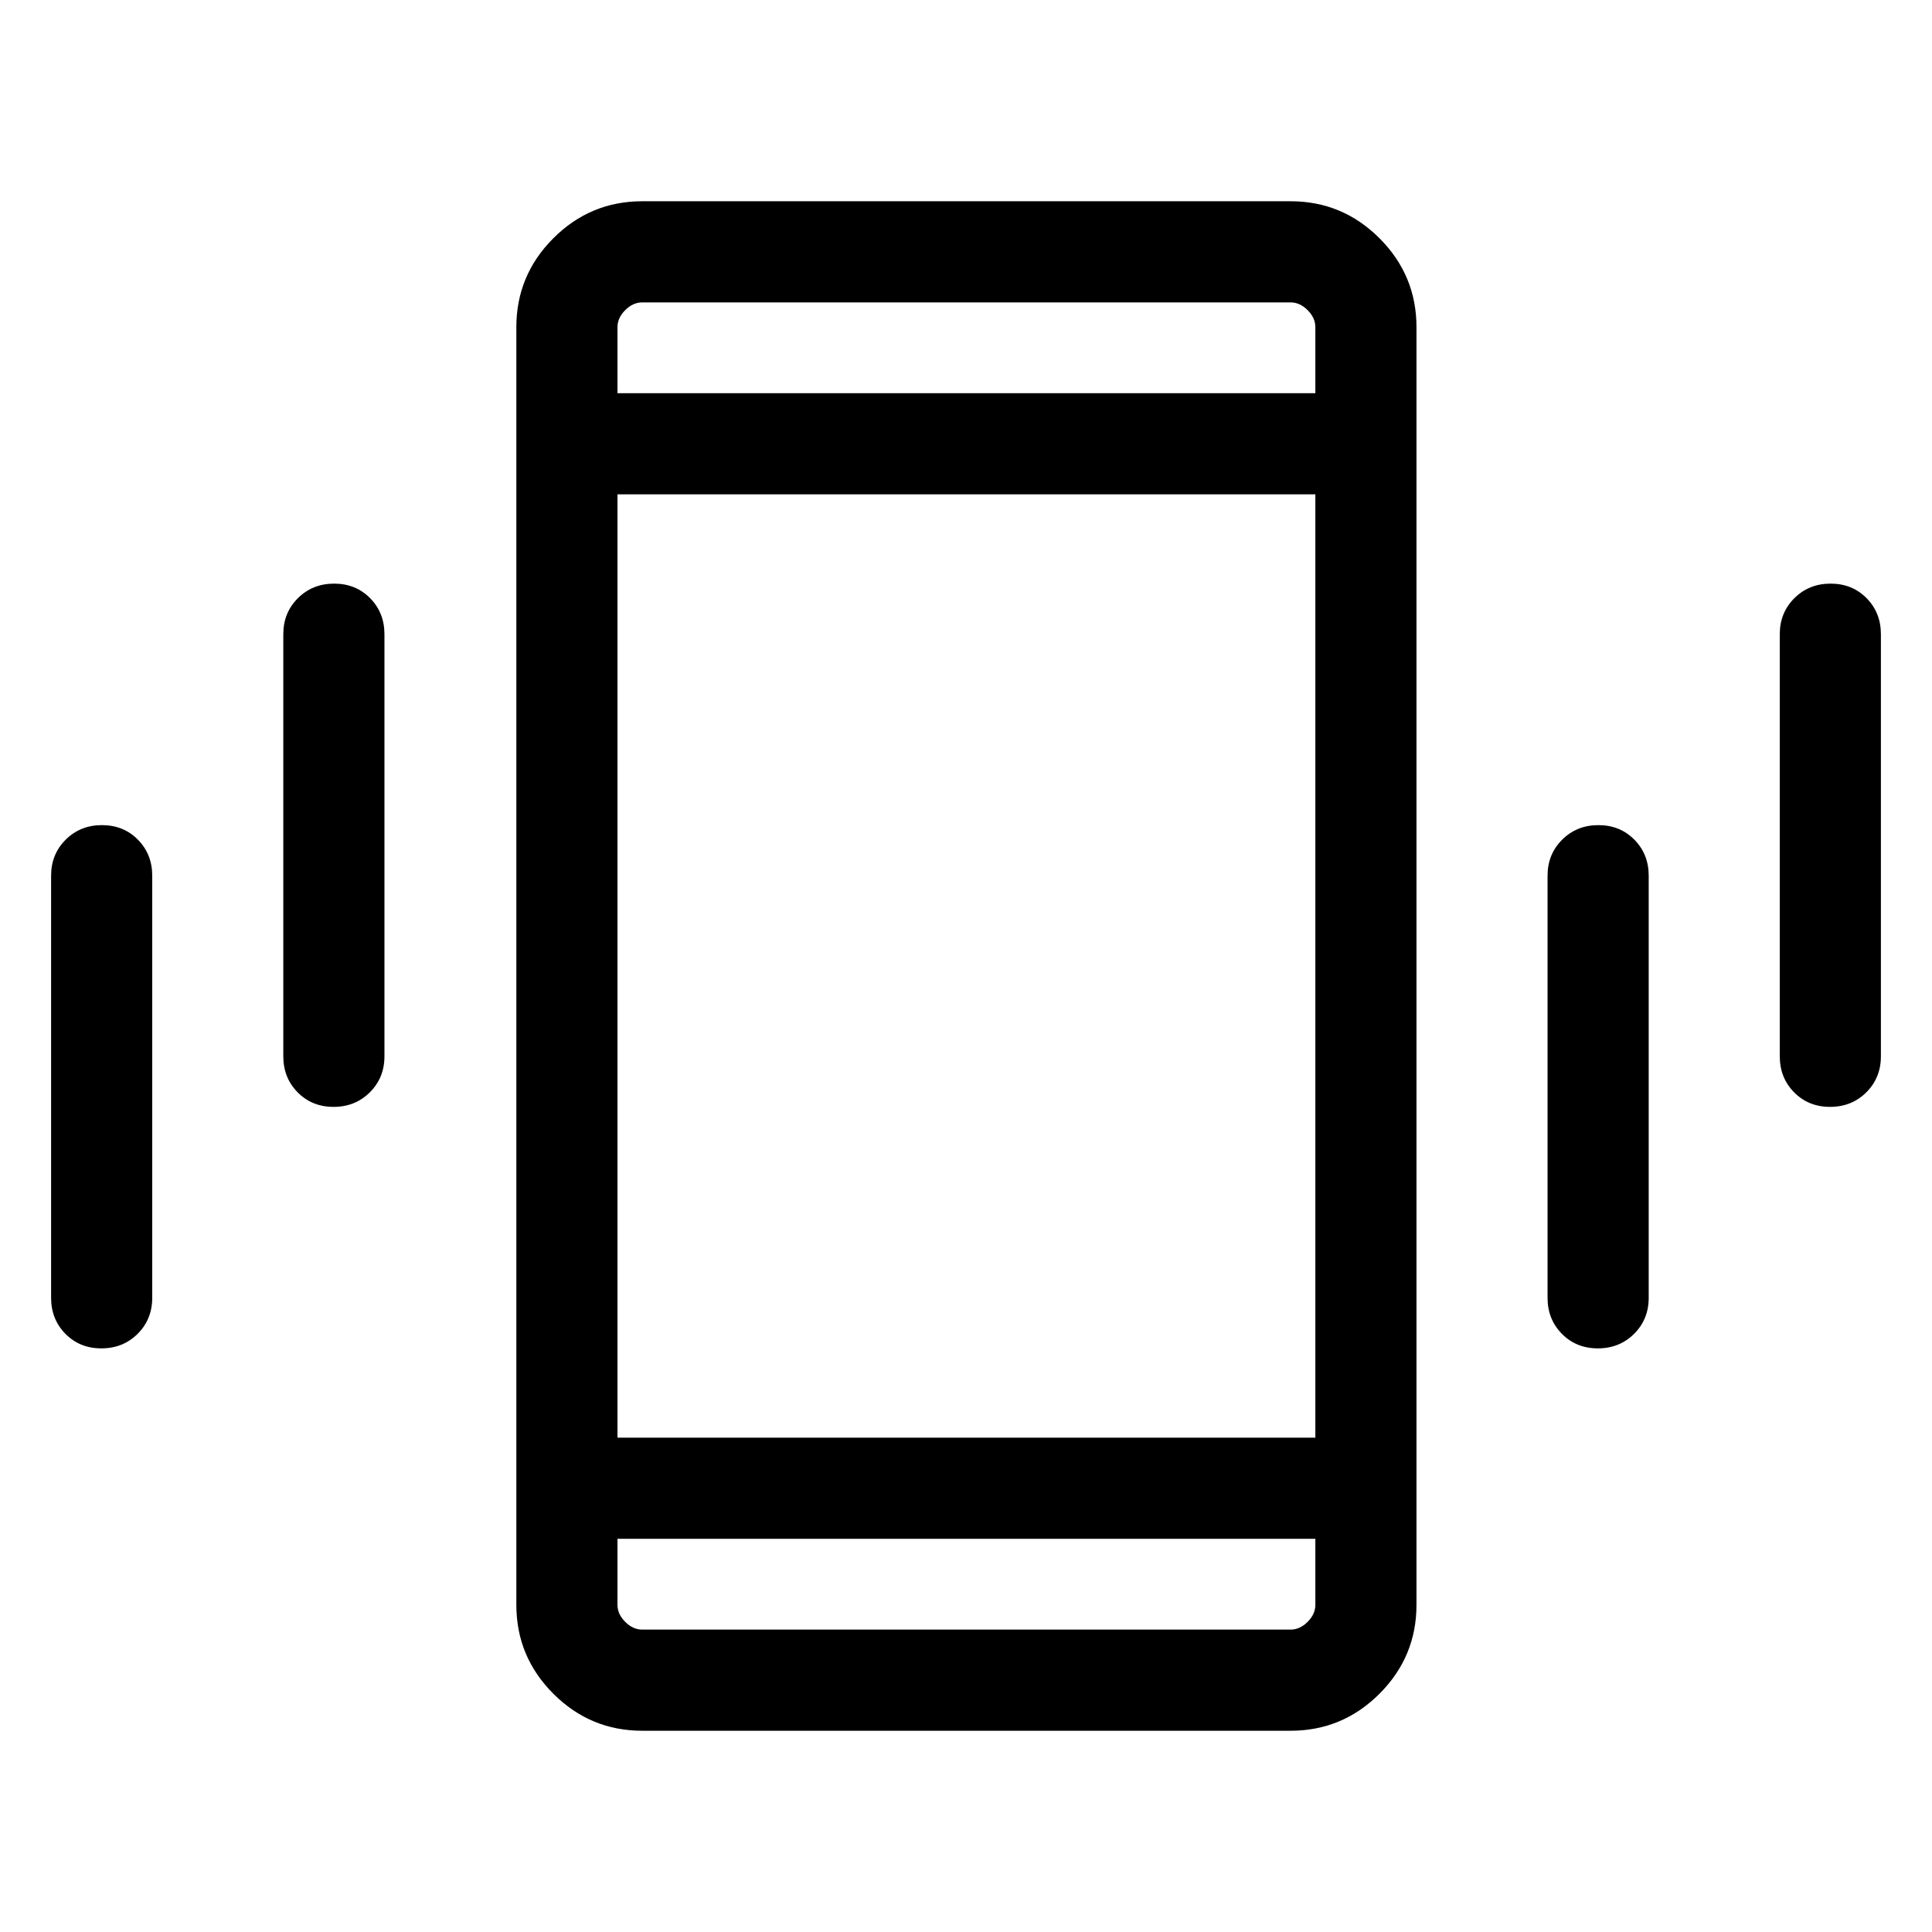 <svg xmlns="http://www.w3.org/2000/svg" height="40" viewBox="0 -960 960 960" width="40"><path d="M50.38-290q-10.74 0-17.87-7.22-7.12-7.23-7.12-17.91v-209.74q0-10.68 7.26-17.91 7.26-7.22 18-7.22t17.86 7.22q7.13 7.23 7.13 17.91v209.74q0 10.68-7.26 17.91-7.26 7.22-18 7.22Zm115.38-120q-10.73 0-17.86-7.22-7.13-7.23-7.13-17.91v-209.74q0-10.68 7.26-17.91 7.27-7.22 18-7.22 10.74 0 17.87 7.22 7.13 7.23 7.13 17.91v209.74q0 10.68-7.27 17.91-7.26 7.22-18 7.22Zm153.37 310q-25.79 0-44.18-18.39-18.38-18.39-18.38-44.17v-634.88q0-25.78 18.38-44.17Q293.34-860 319.13-860h322.15q25.79 0 44.18 18.39 18.38 18.39 18.38 44.17v634.88q0 25.78-18.38 44.17Q667.07-100 641.28-100H319.13Zm334.46-95.39H306.82v32.83q0 4.61 3.85 8.46 3.84 3.84 8.46 3.84h322.15q4.62 0 8.46-3.84 3.85-3.85 3.85-8.46v-32.83ZM306.82-764.61h346.77v-32.83q0-4.61-3.85-8.46-3.84-3.84-8.46-3.84H319.13q-4.62 0-8.46 3.84-3.85 3.85-3.85 8.46v32.83ZM793.97-290q-10.74 0-17.87-7.22-7.13-7.23-7.13-17.91v-209.74q0-10.68 7.27-17.91 7.26-7.22 18-7.22 10.73 0 17.86 7.22 7.13 7.23 7.13 17.91v209.74q0 10.68-7.26 17.91-7.27 7.22-18 7.22Zm115.38-120q-10.74 0-17.86-7.22-7.13-7.23-7.13-17.91v-209.74q0-10.68 7.26-17.91 7.26-7.22 18-7.22t17.87 7.22q7.12 7.23 7.12 17.91v209.74q0 10.68-7.26 17.91-7.26 7.22-18 7.22ZM306.82-764.61V-809.74-764.61Zm0 569.22V-150.26-195.39Zm0-50.25h346.77v-468.72H306.82v468.72Z"/></svg>